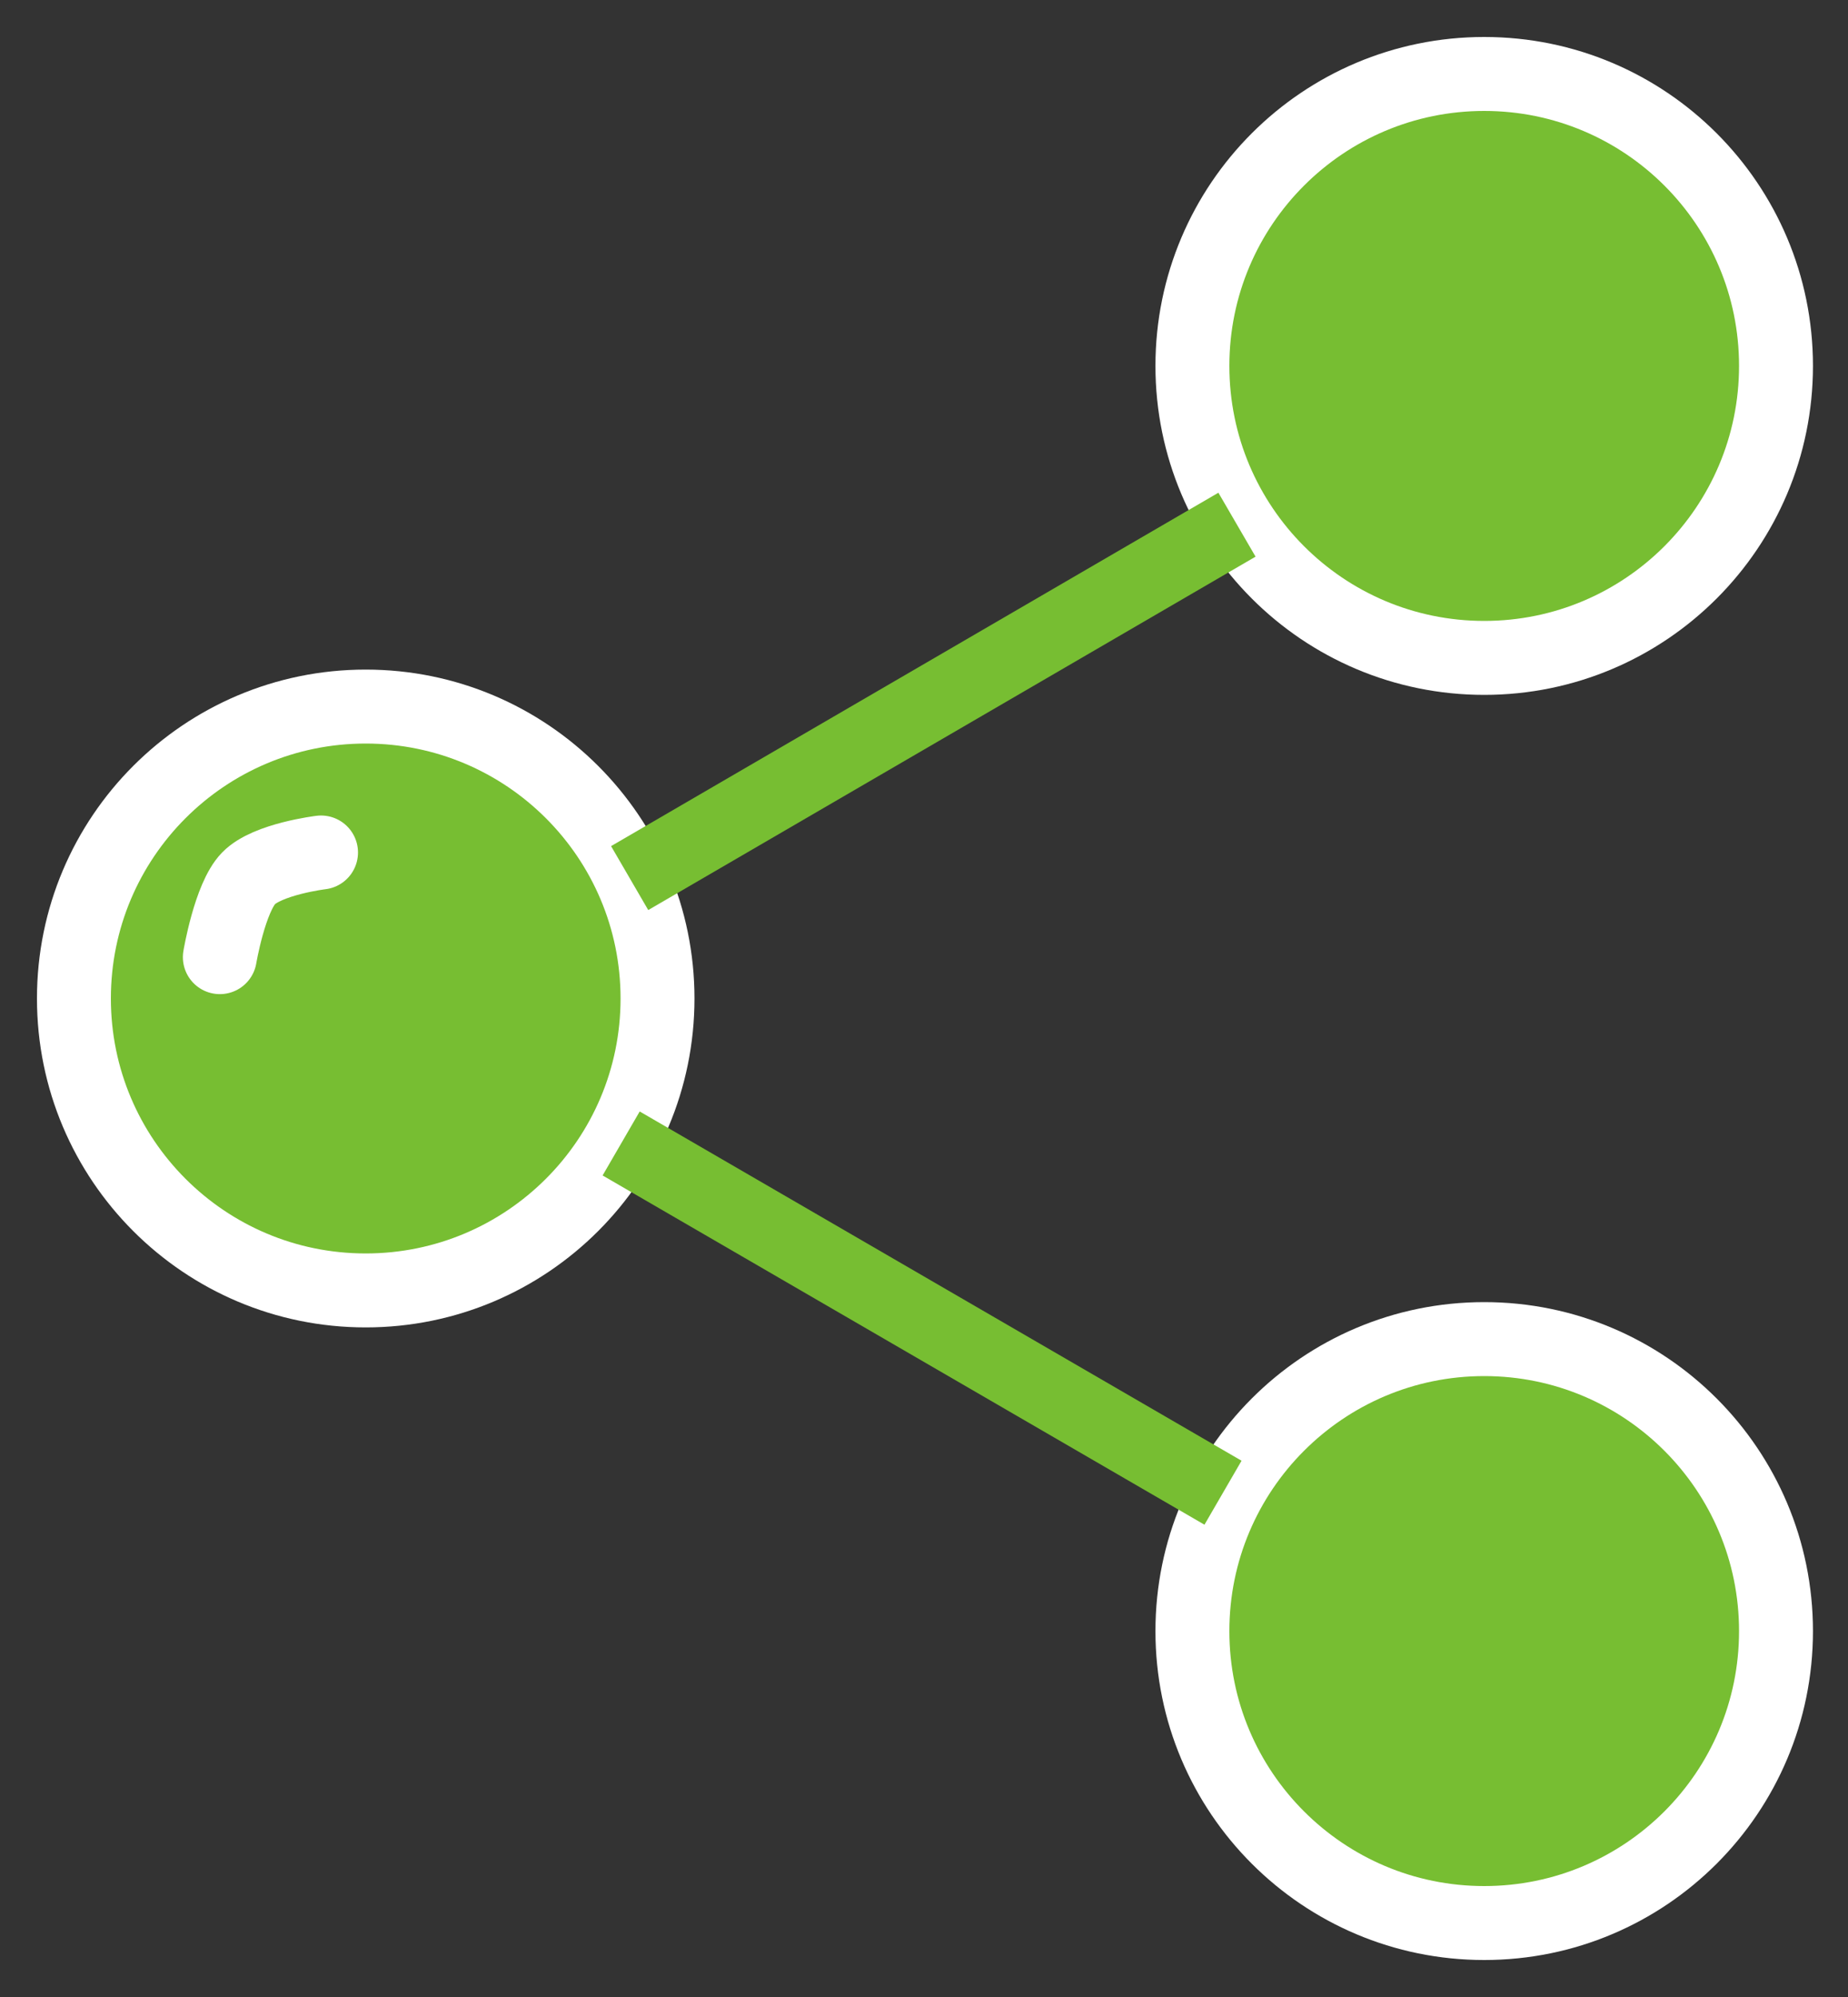 <svg width="25" height="27" viewBox="0 0 25 27" fill="none" xmlns="http://www.w3.org/2000/svg">
<rect x="0" y="0" width="25" height="27" fill="#333333" stroke="none"/>
<path fill-rule="evenodd" clip-rule="evenodd" d="M20.079 8.895C22.259 8.895 24.026 7.127 24.026 4.947C24.026 2.767 22.259 1 20.079 1C17.899 1 16.131 2.767 16.131 4.947C16.131 7.127 17.899 8.895 20.079 8.895Z" fill="#77BE32" stroke="white"/>
<path fill-rule="evenodd" clip-rule="evenodd" d="M20.079 26C22.259 26 24.026 24.233 24.026 22.053C24.026 19.873 22.259 18.105 20.079 18.105C17.899 18.105 16.131 19.873 16.131 22.053C16.131 24.233 17.899 26 20.079 26Z" fill="#77BE32" stroke="white"/>
<path fill-rule="evenodd" clip-rule="evenodd" d="M4.947 17.447C7.127 17.447 8.895 15.68 8.895 13.5C8.895 11.32 7.127 9.553 4.947 9.553C2.767 9.553 1 11.32 1 13.5C1 15.68 2.767 17.447 4.947 17.447Z" fill="#77BE32" stroke="white"/>
<path fill-rule="evenodd" clip-rule="evenodd" d="M8.518 11.872L16.734 7.094L8.518 11.872Z" fill="#77BE32"/>
<path d="M8.518 11.872L16.734 7.094" stroke="#77BE32"/>
<path fill-rule="evenodd" clip-rule="evenodd" d="M8.403 15.46L16.545 20.182L8.403 15.46Z" fill="#77BE32"/>
<path d="M8.403 15.46L16.545 20.182" stroke="#77BE32"/>
<path d="M2.974 12.941C2.974 12.941 3.109 12.137 3.362 11.876C3.615 11.614 4.343 11.526 4.343 11.526" stroke="white" stroke-linecap="round"/>
</svg>
